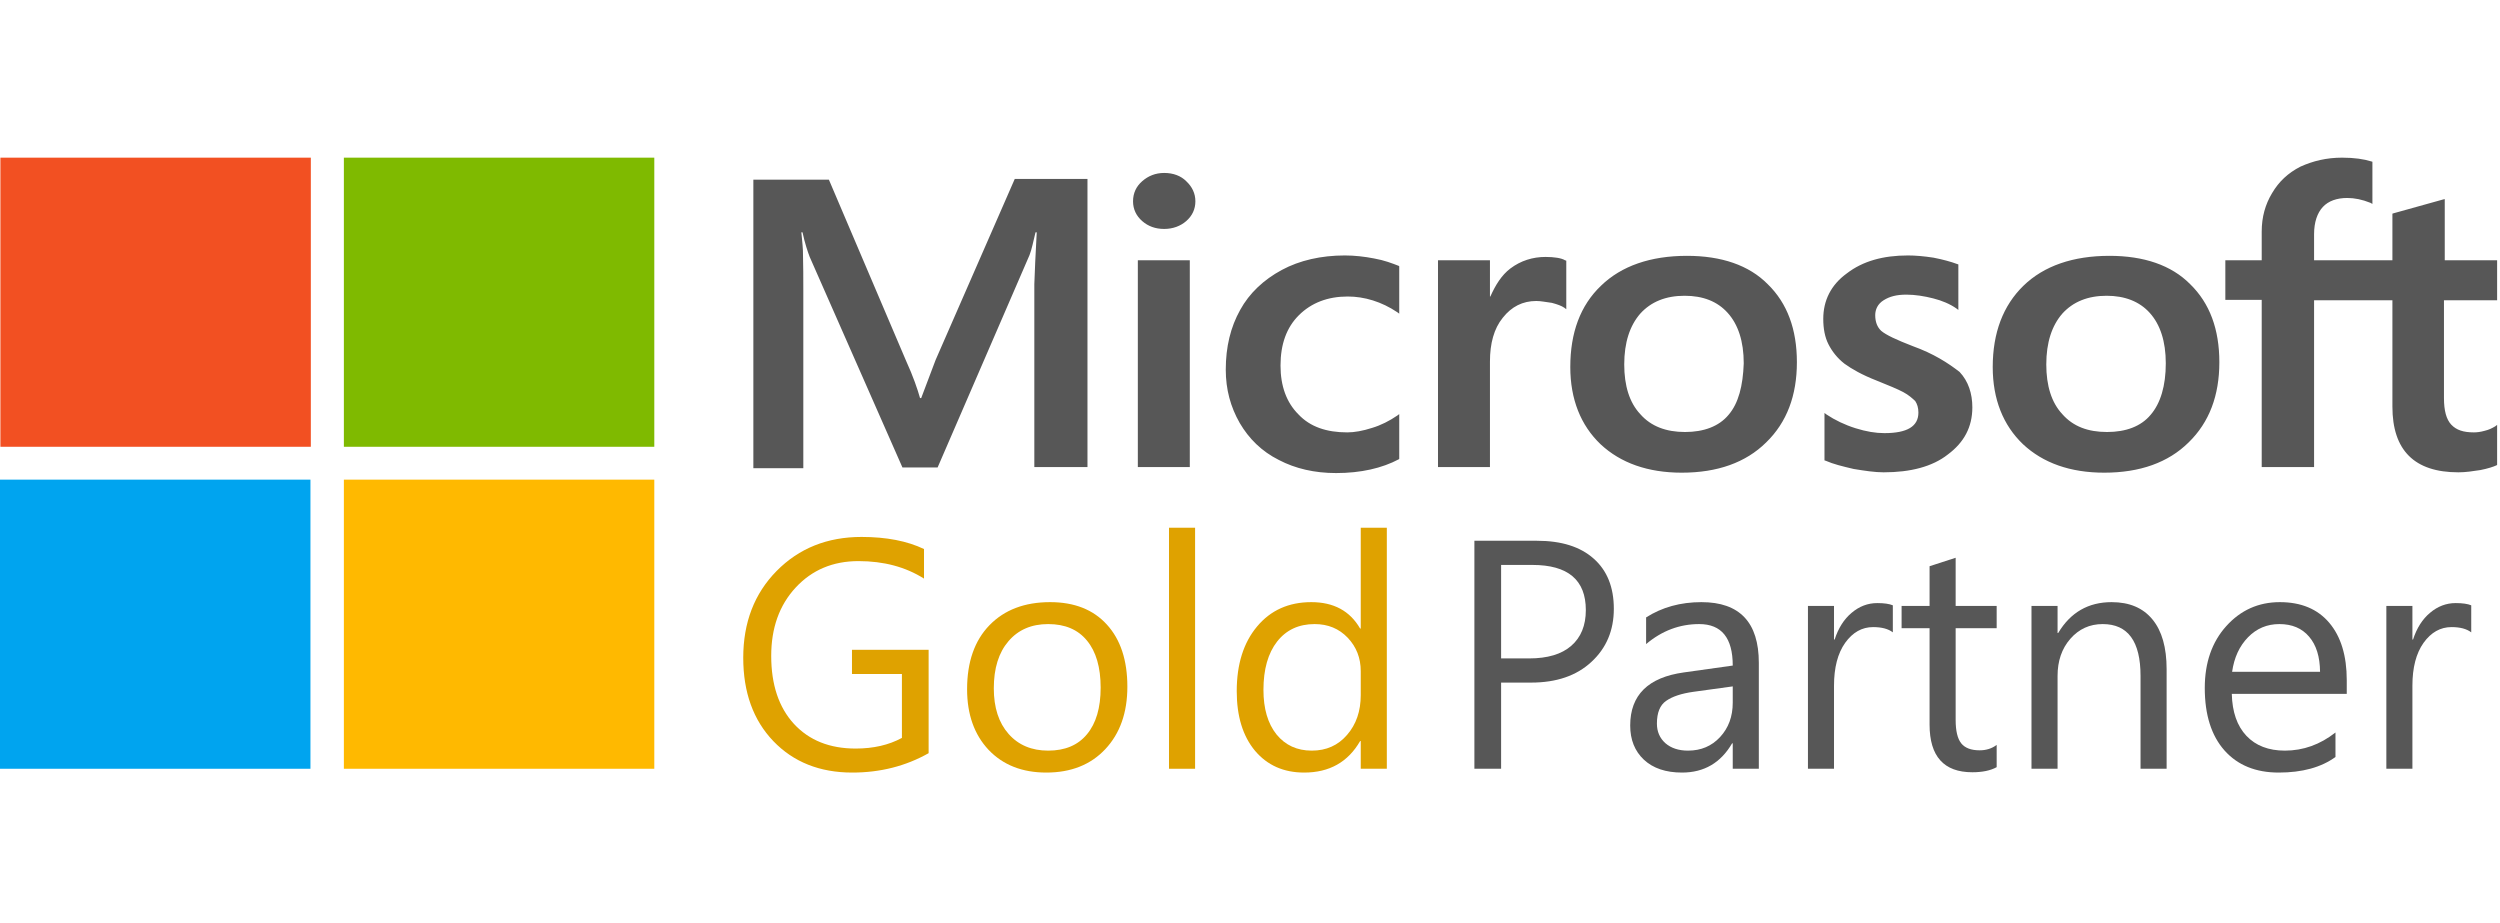 <svg width="111" height="41" viewBox="0 0 111 41" fill="none" xmlns="http://www.w3.org/2000/svg">
<path d="M0.018 7H13.801V19.837H0.018V7Z" fill="#F25022"/>
<path d="M15.268 7H29.051V19.837H15.268V7Z" fill="#7FBA00"/>
<path d="M0 21.296H13.784V34.133H0V21.296Z" fill="#00A4EF"/>
<path d="M15.268 21.296H29.051V34.133H15.268V21.296Z" fill="#FFB900"/>
<path d="M41.541 15.982L40.902 17.673H40.849C40.742 17.292 40.547 16.712 40.228 16.016L36.803 7.978H33.449V20.788H35.667V12.883C35.667 12.386 35.667 11.823 35.65 11.127C35.632 10.779 35.596 10.513 35.579 10.315H35.632C35.738 10.812 35.863 11.176 35.951 11.408L40.068 20.755H41.63L45.711 11.325C45.8 11.11 45.889 10.679 45.977 10.315H46.031C45.977 11.259 45.942 12.104 45.924 12.618V20.739H48.284V7.945H45.055L41.541 15.982ZM50.52 11.557H52.827V20.739H50.52V11.557ZM51.691 7.679C51.301 7.679 50.982 7.812 50.715 8.044C50.449 8.276 50.307 8.574 50.307 8.939C50.307 9.287 50.449 9.585 50.715 9.817C50.982 10.049 51.301 10.165 51.691 10.165C52.082 10.165 52.419 10.033 52.667 9.817C52.934 9.585 53.075 9.287 53.075 8.939C53.075 8.591 52.934 8.293 52.667 8.044C52.437 7.812 52.099 7.679 51.691 7.679ZM61.008 11.475C60.582 11.392 60.138 11.342 59.712 11.342C58.665 11.342 57.707 11.557 56.908 11.988C56.11 12.419 55.471 13.016 55.063 13.762C54.637 14.524 54.424 15.402 54.424 16.413C54.424 17.292 54.637 18.071 55.045 18.783C55.453 19.479 56.021 20.043 56.784 20.424C57.512 20.805 58.364 21.004 59.322 21.004C60.422 21.004 61.363 20.788 62.108 20.391L62.126 20.374V18.386L62.037 18.452C61.7 18.684 61.309 18.883 60.919 18.999C60.511 19.131 60.138 19.198 59.819 19.198C58.896 19.198 58.168 18.949 57.654 18.402C57.121 17.872 56.855 17.142 56.855 16.231C56.855 15.286 57.121 14.541 57.672 13.994C58.222 13.447 58.949 13.165 59.837 13.165C60.582 13.165 61.345 13.397 62.037 13.861L62.126 13.927V11.823L62.108 11.806C61.806 11.69 61.469 11.557 61.008 11.475ZM68.62 11.408C68.053 11.408 67.52 11.574 67.059 11.922C66.668 12.22 66.402 12.651 66.172 13.165H66.154V11.557H63.847V20.739H66.154V16.049C66.154 15.253 66.331 14.59 66.722 14.11C67.112 13.613 67.609 13.364 68.212 13.364C68.425 13.364 68.638 13.414 68.904 13.447C69.153 13.513 69.33 13.579 69.454 13.662L69.543 13.729V11.574L69.49 11.557C69.33 11.458 69.011 11.408 68.62 11.408ZM74.902 11.359C73.287 11.359 71.992 11.806 71.087 12.684C70.164 13.563 69.721 14.773 69.721 16.297C69.721 17.723 70.182 18.883 71.069 19.728C71.957 20.556 73.163 20.987 74.672 20.987C76.251 20.987 77.511 20.54 78.416 19.645C79.339 18.75 79.782 17.557 79.782 16.082C79.782 14.623 79.356 13.463 78.487 12.618C77.653 11.773 76.428 11.359 74.902 11.359ZM76.748 18.419C76.322 18.932 75.648 19.181 74.814 19.181C73.98 19.181 73.305 18.932 72.826 18.386C72.347 17.872 72.116 17.126 72.116 16.181C72.116 15.204 72.365 14.458 72.826 13.927C73.305 13.397 73.962 13.132 74.796 13.132C75.612 13.132 76.251 13.38 76.712 13.894C77.174 14.408 77.422 15.154 77.422 16.132C77.387 17.126 77.191 17.905 76.748 18.419ZM84.928 15.369C84.201 15.088 83.739 14.872 83.526 14.69C83.349 14.524 83.26 14.292 83.26 13.994C83.26 13.745 83.367 13.496 83.633 13.331C83.899 13.165 84.201 13.082 84.644 13.082C85.035 13.082 85.443 13.149 85.833 13.248C86.224 13.347 86.579 13.496 86.863 13.695L86.951 13.762V11.74L86.898 11.723C86.632 11.624 86.277 11.524 85.851 11.441C85.425 11.375 85.035 11.342 84.715 11.342C83.615 11.342 82.71 11.591 82 12.138C81.291 12.651 80.953 13.347 80.953 14.159C80.953 14.59 81.024 14.972 81.184 15.286C81.344 15.601 81.575 15.9 81.894 16.148C82.213 16.38 82.675 16.645 83.314 16.894C83.846 17.109 84.254 17.275 84.502 17.408C84.751 17.54 84.911 17.689 85.035 17.805C85.124 17.938 85.177 18.104 85.177 18.319C85.177 18.932 84.68 19.231 83.668 19.231C83.278 19.231 82.87 19.164 82.391 19.015C81.912 18.866 81.468 18.651 81.095 18.402L81.007 18.336V20.441L81.06 20.457C81.397 20.606 81.805 20.706 82.302 20.822C82.799 20.904 83.243 20.971 83.633 20.971C84.822 20.971 85.798 20.722 86.49 20.175C87.2 19.645 87.572 18.965 87.572 18.087C87.572 17.474 87.395 16.927 87.005 16.513C86.49 16.115 85.851 15.701 84.928 15.369ZM93.659 11.359C92.044 11.359 90.749 11.806 89.844 12.684C88.939 13.563 88.477 14.773 88.477 16.297C88.477 17.723 88.939 18.883 89.826 19.728C90.713 20.556 91.92 20.987 93.428 20.987C95.008 20.987 96.268 20.54 97.173 19.645C98.095 18.75 98.539 17.557 98.539 16.082C98.539 14.623 98.113 13.463 97.244 12.618C96.41 11.773 95.185 11.359 93.659 11.359ZM95.487 18.419C95.061 18.932 94.387 19.181 93.553 19.181C92.701 19.181 92.044 18.932 91.565 18.386C91.086 17.872 90.855 17.126 90.855 16.181C90.855 15.204 91.104 14.458 91.565 13.927C92.044 13.397 92.701 13.132 93.535 13.132C94.333 13.132 94.99 13.38 95.451 13.894C95.913 14.408 96.161 15.154 96.161 16.132C96.161 17.126 95.93 17.905 95.487 18.419ZM110.872 13.331V11.557H108.547V8.84L108.476 8.856L106.276 9.469L106.223 9.486V11.557H102.745V10.397C102.745 9.867 102.887 9.453 103.135 9.188C103.383 8.922 103.756 8.79 104.218 8.79C104.537 8.79 104.874 8.856 105.247 9.005L105.335 9.055V7.182L105.282 7.166C104.963 7.066 104.537 7 103.987 7C103.295 7 102.691 7.149 102.141 7.398C101.591 7.679 101.183 8.061 100.881 8.574C100.58 9.072 100.42 9.635 100.42 10.281V11.557H98.805V13.314H100.42V20.739H102.745V13.331H106.223V18.054C106.223 19.993 107.199 20.971 109.151 20.971C109.47 20.971 109.807 20.921 110.127 20.871C110.464 20.805 110.712 20.722 110.854 20.656L110.872 20.639V18.866L110.783 18.932C110.641 19.015 110.517 19.081 110.304 19.131C110.127 19.181 109.967 19.198 109.843 19.198C109.381 19.198 109.062 19.098 108.831 18.849C108.618 18.617 108.512 18.236 108.512 17.673V13.331H110.872Z" fill="#575757"/>
<path d="M41.231 33.441C40.214 34.015 39.085 34.302 37.843 34.302C36.398 34.302 35.228 33.836 34.334 32.904C33.445 31.973 33 30.739 33 29.205C33 27.638 33.494 26.354 34.482 25.351C35.475 24.344 36.732 23.84 38.252 23.84C39.353 23.84 40.278 24.019 41.026 24.377V25.69C40.207 25.172 39.238 24.913 38.118 24.913C36.984 24.913 36.054 25.304 35.33 26.085C34.605 26.866 34.242 27.878 34.242 29.121C34.242 30.401 34.579 31.408 35.252 32.142C35.925 32.871 36.838 33.236 37.991 33.236C38.781 33.236 39.466 33.078 40.045 32.763V29.925H37.828V28.852H41.231V33.441Z" fill="#DFA200"/>
<path d="M46.455 34.302C45.386 34.302 44.532 33.965 43.892 33.292C43.257 32.615 42.939 31.718 42.939 30.603C42.939 29.389 43.271 28.441 43.934 27.758C44.598 27.076 45.495 26.735 46.624 26.735C47.702 26.735 48.542 27.067 49.144 27.73C49.751 28.394 50.055 29.314 50.055 30.49C50.055 31.643 49.728 32.568 49.074 33.264C48.424 33.956 47.551 34.302 46.455 34.302ZM46.539 27.709C45.796 27.709 45.208 27.963 44.775 28.471C44.342 28.975 44.125 29.671 44.125 30.561C44.125 31.417 44.344 32.093 44.782 32.587C45.219 33.081 45.805 33.328 46.539 33.328C47.288 33.328 47.862 33.086 48.262 32.601C48.666 32.116 48.869 31.427 48.869 30.532C48.869 29.629 48.666 28.932 48.262 28.443C47.862 27.953 47.288 27.709 46.539 27.709Z" fill="#DFA200"/>
<path d="M53.062 34.133H51.904V23.431H53.062V34.133Z" fill="#DFA200"/>
<path d="M61.575 34.133H60.417V32.904H60.389C59.853 33.836 59.024 34.302 57.904 34.302C56.996 34.302 56.269 33.98 55.723 33.335C55.182 32.685 54.911 31.803 54.911 30.688C54.911 29.492 55.212 28.535 55.815 27.815C56.417 27.095 57.22 26.735 58.222 26.735C59.215 26.735 59.937 27.125 60.389 27.907H60.417V23.431H61.575V34.133ZM60.417 30.864V29.798C60.417 29.215 60.224 28.721 59.839 28.316C59.453 27.911 58.963 27.709 58.37 27.709C57.664 27.709 57.109 27.968 56.704 28.485C56.3 29.003 56.097 29.718 56.097 30.631C56.097 31.464 56.29 32.123 56.676 32.608C57.067 33.088 57.589 33.328 58.243 33.328C58.888 33.328 59.41 33.095 59.81 32.629C60.215 32.163 60.417 31.575 60.417 30.864Z" fill="#DFA200"/>
<path d="M66.649 30.307V34.133H65.463V24.01H68.244C69.327 24.01 70.164 24.274 70.757 24.801C71.355 25.328 71.654 26.071 71.654 27.031C71.654 27.991 71.322 28.777 70.658 29.389C69.999 30.001 69.108 30.307 67.983 30.307H66.649ZM66.649 25.083V29.234H67.891C68.71 29.234 69.334 29.048 69.762 28.676C70.195 28.3 70.411 27.77 70.411 27.088C70.411 25.751 69.621 25.083 68.039 25.083H66.649Z" fill="#575757"/>
<path d="M78.092 34.133H76.934V33.003H76.906C76.402 33.869 75.661 34.302 74.682 34.302C73.962 34.302 73.397 34.112 72.988 33.73C72.583 33.349 72.381 32.843 72.381 32.213C72.381 30.862 73.176 30.076 74.767 29.855L76.934 29.551C76.934 28.323 76.437 27.709 75.444 27.709C74.574 27.709 73.788 28.006 73.087 28.598V27.413C73.797 26.961 74.616 26.735 75.543 26.735C77.242 26.735 78.092 27.634 78.092 29.431V34.133ZM76.934 30.476L75.19 30.716C74.654 30.791 74.249 30.926 73.976 31.119C73.703 31.307 73.567 31.643 73.567 32.128C73.567 32.481 73.691 32.77 73.941 32.996C74.195 33.217 74.531 33.328 74.95 33.328C75.524 33.328 75.997 33.128 76.369 32.728C76.746 32.323 76.934 31.813 76.934 31.196V30.476Z" fill="#575757"/>
<path d="M84.042 28.076C83.84 27.921 83.548 27.843 83.167 27.843C82.673 27.843 82.259 28.076 81.925 28.542C81.595 29.008 81.43 29.643 81.43 30.448V34.133H80.273V26.904H81.43V28.394H81.459C81.623 27.886 81.875 27.49 82.214 27.208C82.553 26.921 82.932 26.777 83.351 26.777C83.652 26.777 83.882 26.81 84.042 26.876V28.076Z" fill="#575757"/>
<path d="M88.652 34.062C88.379 34.213 88.019 34.288 87.572 34.288C86.306 34.288 85.673 33.582 85.673 32.17V27.892H84.431V26.904H85.673V25.14L86.831 24.765V26.904H88.652V27.892H86.831V31.966C86.831 32.45 86.913 32.796 87.078 33.003C87.243 33.21 87.515 33.314 87.897 33.314C88.188 33.314 88.44 33.234 88.652 33.074V34.062Z" fill="#575757"/>
<path d="M96.198 34.133H95.04V30.01C95.04 28.476 94.48 27.709 93.36 27.709C92.781 27.709 92.302 27.928 91.92 28.366C91.544 28.798 91.356 29.347 91.356 30.01V34.133H90.198V26.904H91.356V28.104H91.384C91.93 27.191 92.72 26.735 93.756 26.735C94.546 26.735 95.151 26.991 95.57 27.504C95.989 28.012 96.198 28.749 96.198 29.714V34.133Z" fill="#575757"/>
<path d="M104.196 30.808H99.092C99.111 31.613 99.328 32.234 99.742 32.672C100.156 33.109 100.725 33.328 101.45 33.328C102.264 33.328 103.012 33.06 103.695 32.523V33.61C103.059 34.072 102.219 34.302 101.175 34.302C100.153 34.302 99.351 33.975 98.768 33.321C98.184 32.662 97.892 31.737 97.892 30.547C97.892 29.422 98.21 28.507 98.845 27.801C99.485 27.09 100.278 26.735 101.224 26.735C102.17 26.735 102.902 27.041 103.419 27.652C103.937 28.264 104.196 29.114 104.196 30.201V30.808ZM103.01 29.827C103.005 29.159 102.843 28.638 102.523 28.267C102.208 27.895 101.768 27.709 101.203 27.709C100.657 27.709 100.193 27.904 99.812 28.295C99.431 28.686 99.196 29.196 99.106 29.827H103.01Z" fill="#575757"/>
<path d="M109.723 28.076C109.521 27.921 109.229 27.843 108.848 27.843C108.354 27.843 107.94 28.076 107.606 28.542C107.276 29.008 107.111 29.643 107.111 30.448V34.133H105.954V26.904H107.111V28.394H107.14C107.304 27.886 107.556 27.49 107.895 27.208C108.234 26.921 108.613 26.777 109.031 26.777C109.333 26.777 109.563 26.81 109.723 26.876V28.076Z" fill="#575757"/>
</svg>
